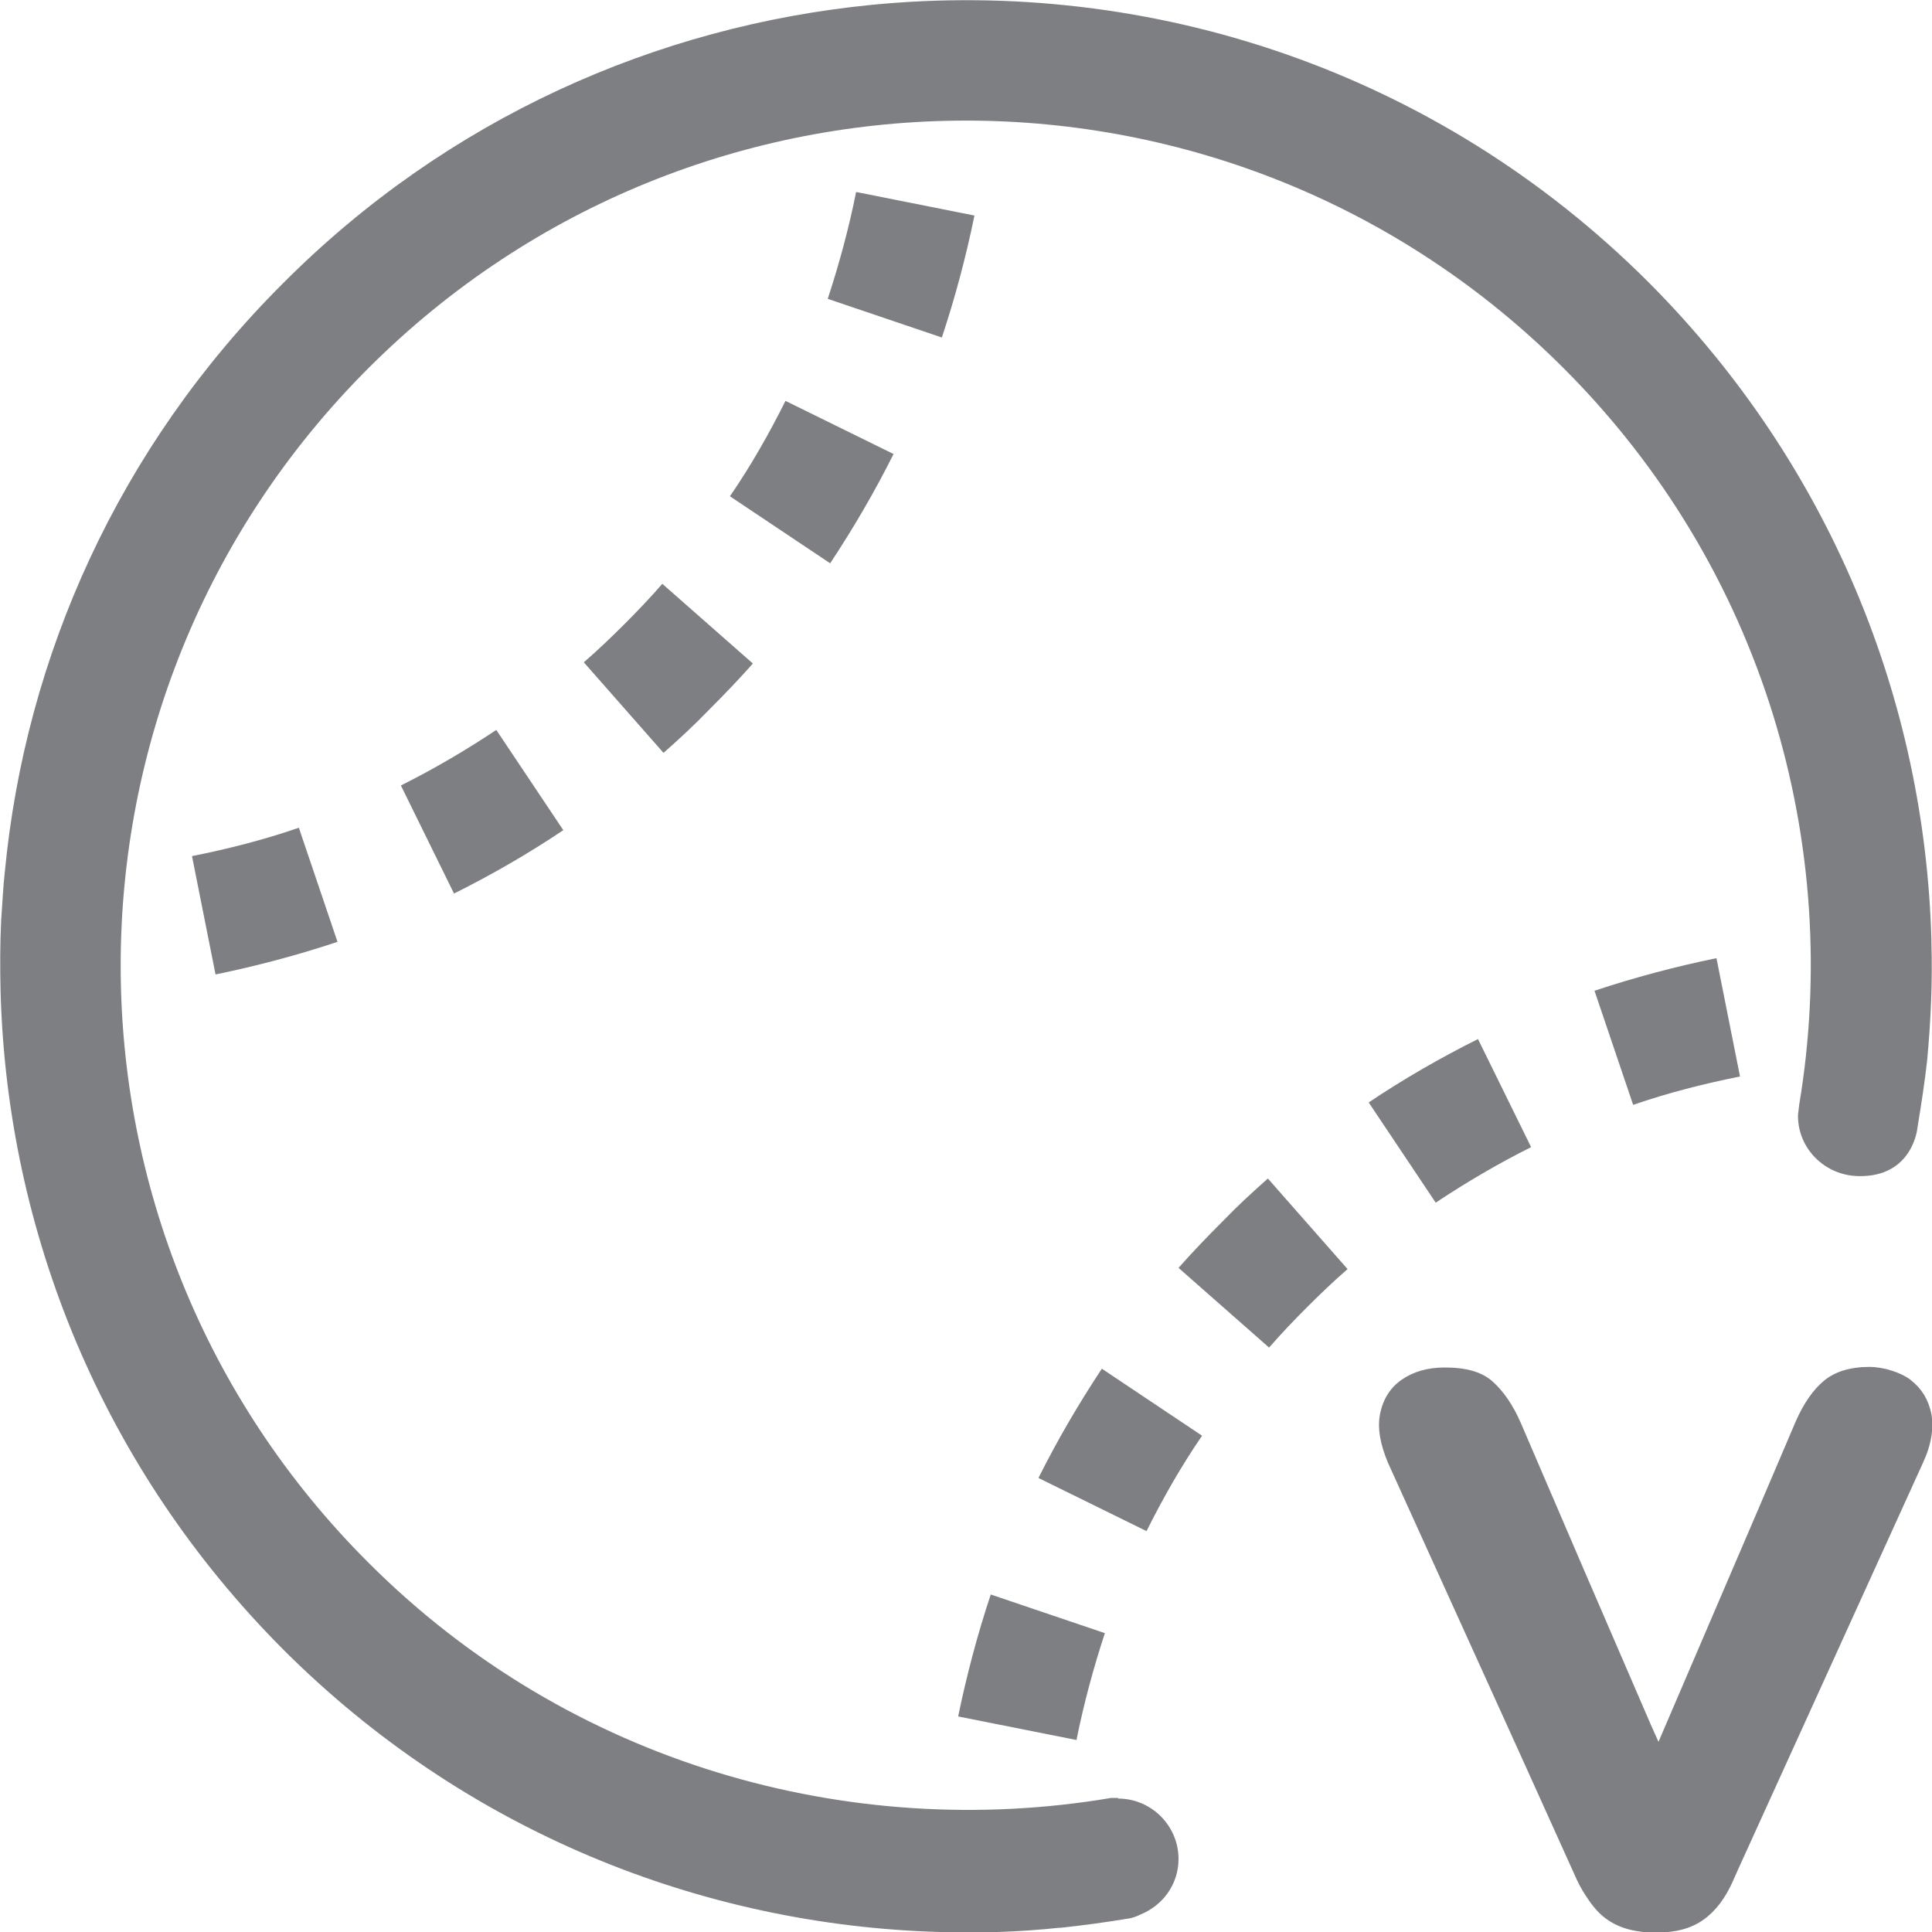 <svg width="32" height="32" viewBox="0 0 32 32" fill="none" xmlns="http://www.w3.org/2000/svg">
<g clip-path="url(#clip0_5534_20912)">
<path d="M16.14 3.57L14.18 3.18C14.06 3.78 13.9 4.37 13.71 4.95L15.6 5.59C15.82 4.93 16 4.25 16.14 3.57Z" fill="#7D7F82"/>
<path d="M14.8 7.52L13.01 6.64C12.74 7.18 12.44 7.71 12.09 8.22L13.75 9.33C14.14 8.74 14.49 8.14 14.8 7.52Z" fill="#7D7F82"/>
<path d="M10.34 10.34C10.12 10.56 9.9 10.77 9.67 10.97L10.99 12.47C11.25 12.24 11.51 12 11.75 11.75C12 11.5 12.24 11.25 12.47 10.99L10.97 9.67C10.77 9.9 10.56 10.12 10.34 10.34Z" fill="#7D7F82"/>
<path d="M3.57 16.14C4.25 16 4.93 15.82 5.59 15.6L4.95 13.71C4.37 13.91 3.78 14.06 3.18 14.18L3.57 16.14Z" fill="#7D7F82"/>
<path d="M7.52 14.8C8.14 14.49 8.75 14.14 9.33 13.75L8.22 12.09C7.71 12.43 7.18 12.74 6.64 13.01L7.52 14.8Z" fill="#7D7F82"/>
<path d="M27.05 18.3C27.63 18.1 28.22 17.95 28.82 17.83L28.43 15.87C27.75 16.01 27.07 16.19 26.41 16.41L27.05 18.3Z" fill="#7D7F82"/>
<path d="M25.36 19L24.48 17.21C23.86 17.52 23.25 17.87 22.67 18.26L23.78 19.92C24.29 19.58 24.82 19.27 25.36 19Z" fill="#7D7F82"/>
<path d="M20.24 20.24C19.99 20.49 19.75 20.74 19.52 21L21.02 22.32C21.22 22.09 21.43 21.87 21.65 21.65C21.87 21.43 22.09 21.22 22.32 21.02L21 19.52C20.74 19.75 20.48 19.99 20.24 20.24Z" fill="#7D7F82"/>
<path d="M17.2 24.48L18.99 25.36C19.26 24.82 19.56 24.29 19.91 23.78L18.25 22.67C17.86 23.26 17.51 23.86 17.2 24.48Z" fill="#7D7F82"/>
<path d="M18.3 27.05L16.41 26.41C16.19 27.07 16.01 27.75 15.87 28.43L17.83 28.82C17.95 28.22 18.11 27.63 18.3 27.05Z" fill="#7D7F82"/>
<path d="M18.52 29.78H18.4C14.08 30.51 9.44 29.22 6.11 25.89C0.63 20.43 0.63 11.57 6.1 6.1C11.57 0.63 20.43 0.63 25.9 6.1C29.22 9.42 30.52 14 29.8 18.3C29.8 18.32 29.78 18.45 29.78 18.48C29.78 19.03 30.23 19.47 30.78 19.48C31.68 19.5 31.76 18.69 31.76 18.67C31.82 18.31 31.88 17.92 31.92 17.56C31.98 16.91 32.01 16.26 31.99 15.61C31.99 15.59 31.99 15.57 31.99 15.56C31.88 11.61 30.32 7.7 27.31 4.68C23.79 1.16 19.04 -0.37 14.44 0.08C10.88 0.43 7.41 1.96 4.69 4.69C1.96 7.41 0.42 10.88 0.08 14.44C0.05 14.7 0.04 14.97 0.02 15.23C-1.34893e-05 15.63 -1.34883e-05 16.03 0.01 16.44C0.12 20.39 1.68 24.3 4.69 27.32C7.7 30.33 11.62 31.89 15.57 32C16.23 32.02 16.89 32 17.54 31.93C17.54 31.93 17.56 31.93 17.57 31.93C17.94 31.89 18.31 31.84 18.67 31.78C18.76 31.77 18.83 31.74 18.89 31.71C19.26 31.56 19.52 31.21 19.52 30.79C19.52 30.24 19.07 29.79 18.52 29.79V29.78Z" fill="#7D7F82"/>
<path d="M31.64 22.85C31.53 22.77 31.4 22.72 31.26 22.68C31.17 22.66 31.07 22.64 30.97 22.64C30.64 22.64 30.39 22.72 30.21 22.87C30.03 23.02 29.87 23.25 29.74 23.55L29.1 25.05L27.47 28.85L27.34 28.56L26.23 25.99L25.19 23.57C25.06 23.27 24.9 23.04 24.72 22.88C24.54 22.72 24.28 22.65 23.93 22.65C23.64 22.65 23.41 22.72 23.22 22.85C23.03 22.98 22.91 23.17 22.86 23.41C22.81 23.65 22.86 23.92 22.99 24.23L25.14 28.97L26.12 31.14C26.18 31.27 26.25 31.38 26.32 31.48C26.41 31.61 26.51 31.72 26.63 31.8C26.83 31.94 27.1 32.01 27.43 32.01C27.76 32.01 28.01 31.94 28.21 31.8C28.41 31.66 28.58 31.44 28.71 31.14L28.79 30.96L31.85 24.23C31.99 23.93 32.03 23.66 31.99 23.42C31.94 23.18 31.83 23 31.65 22.86L31.64 22.85Z" fill="#7D7F82"/>
</g>
<defs>
<clipPath id="clip0_5534_20912">
<rect width="32" height="32" fill="white"/>
</clipPath>
</defs>
</svg>
